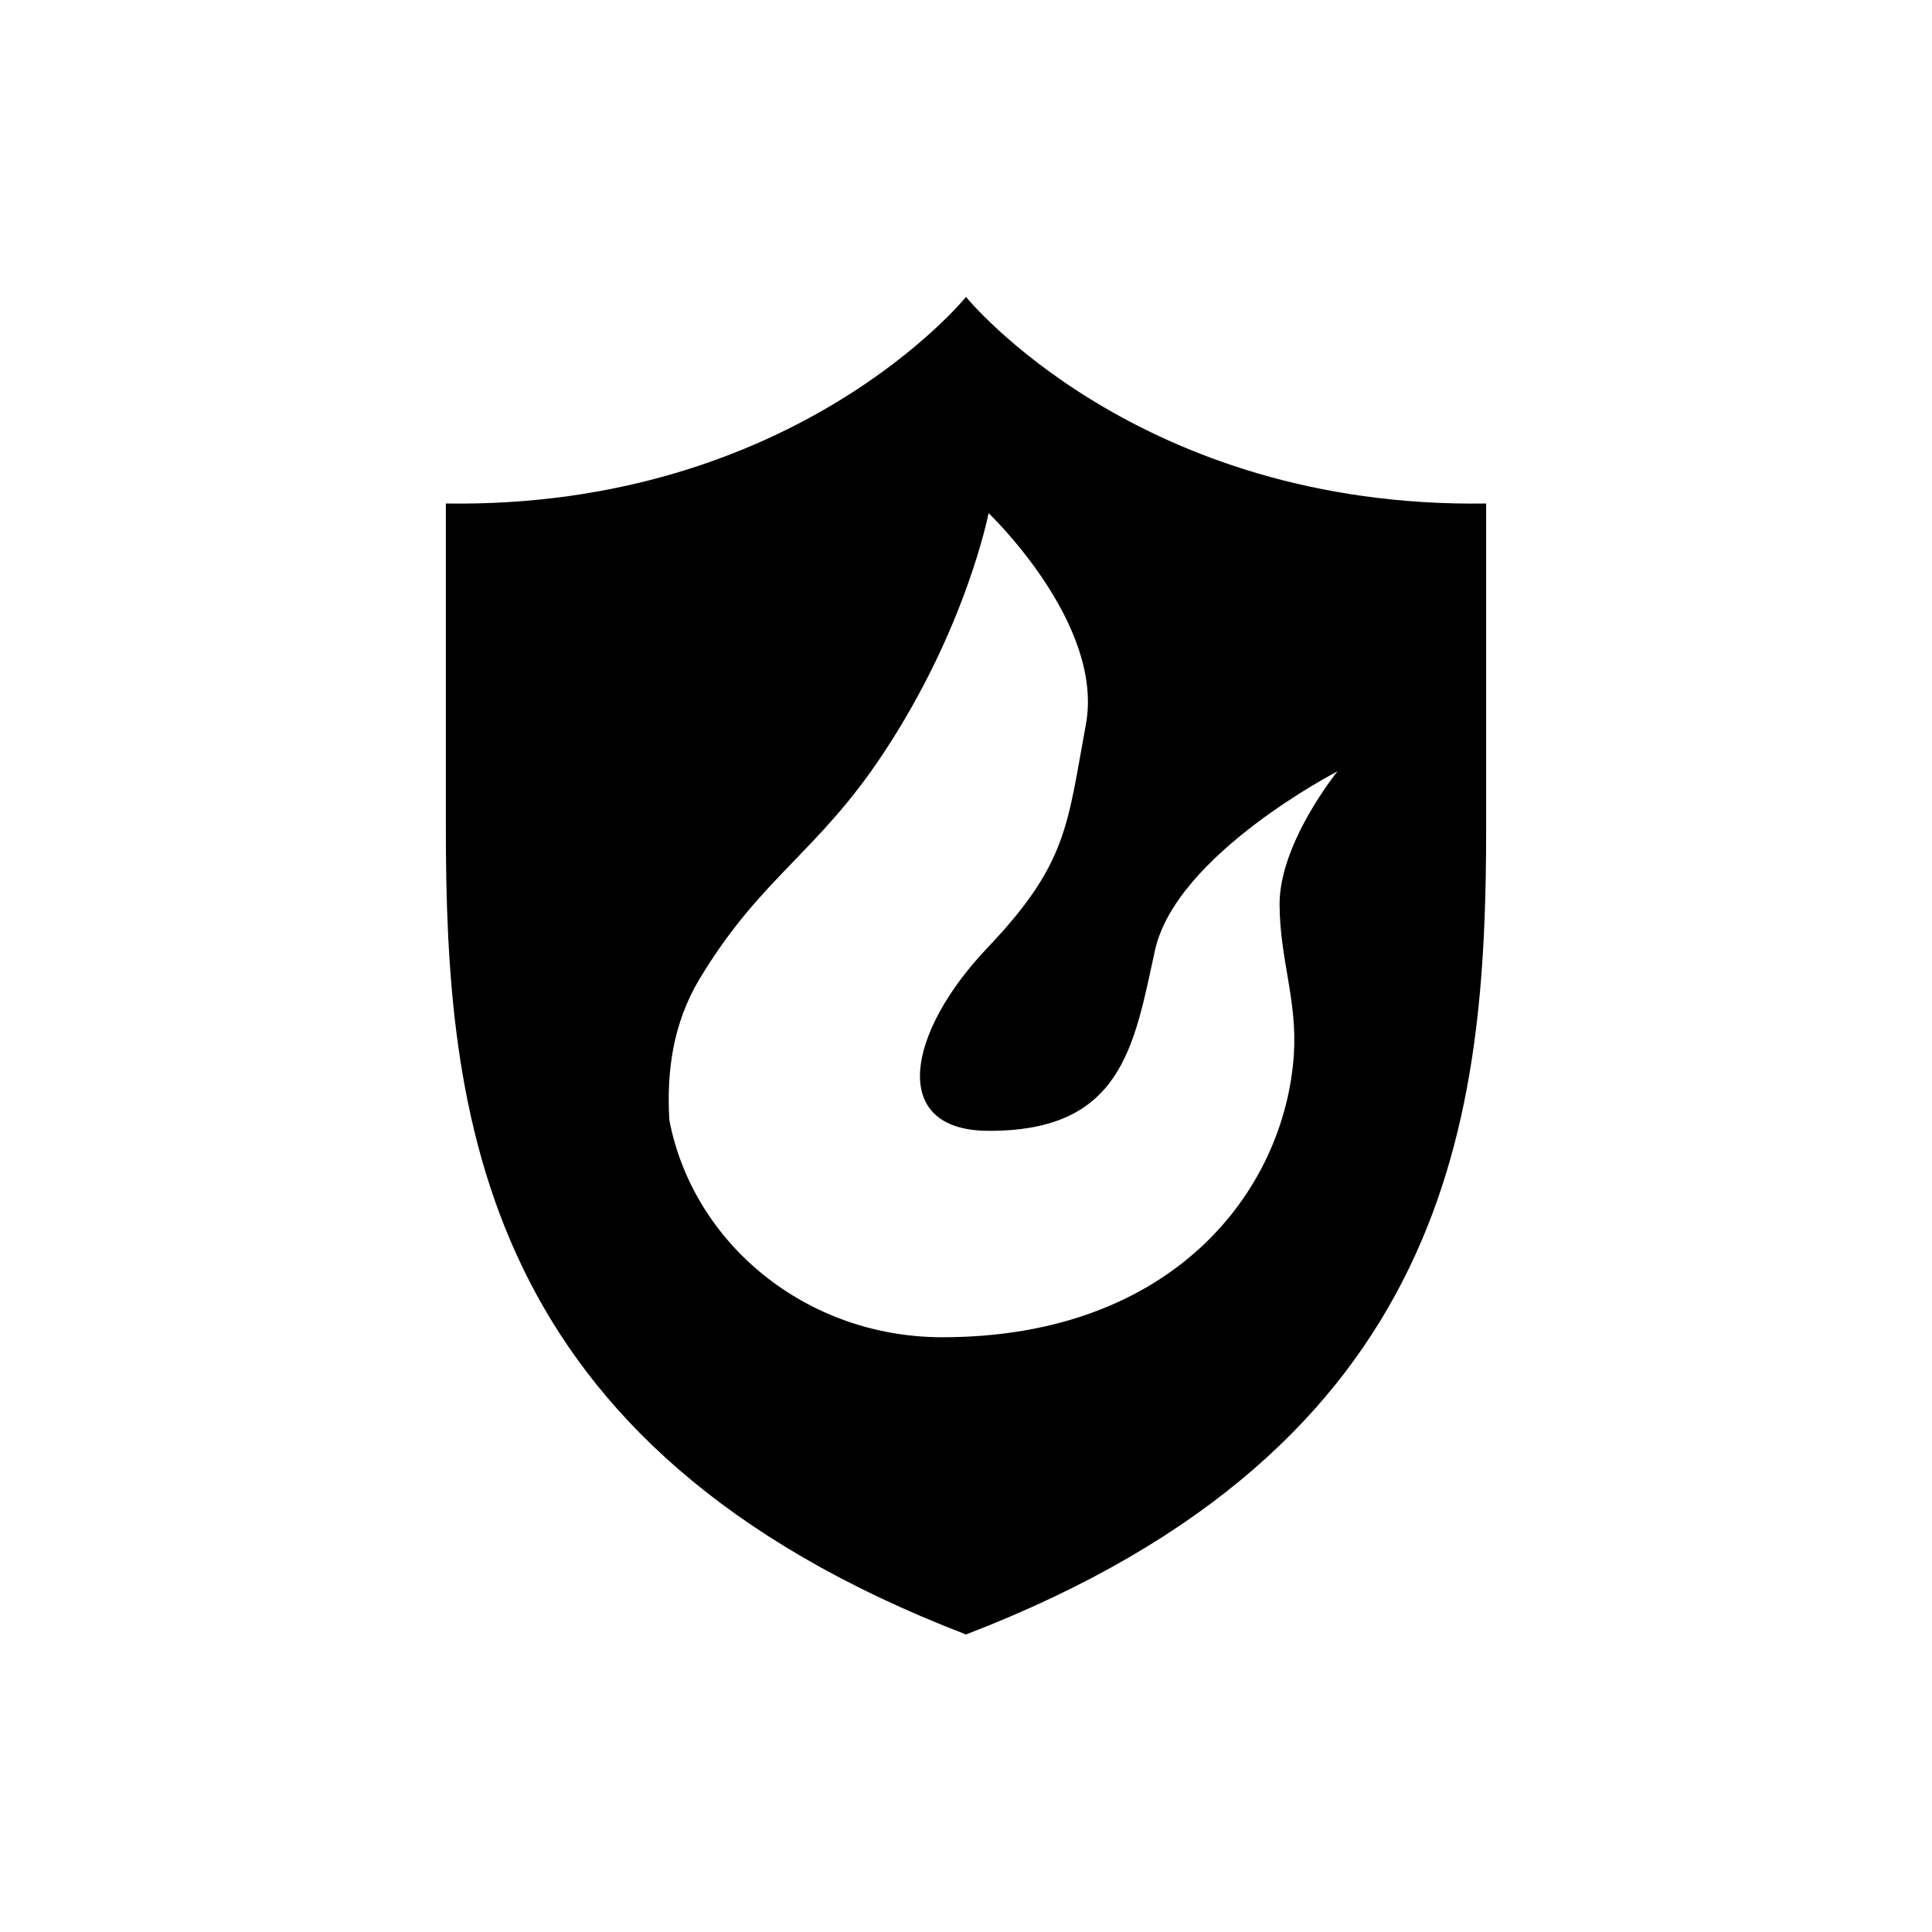 <svg xmlns="http://www.w3.org/2000/svg" viewBox="0 0 13 13"><path d="M6.5 1.998c-.002.003-1.156 1.425-3.5 1.39v2.17c0 1.94.214 4.176 3.5 5.44 3.286-1.264 3.5-3.5 3.5-5.44v-2.17C7.656 3.423 6.502 2 6.5 1.998zm2.11 4.09c.002.37.12.64.096 1.01-.063.917-.815 1.9-2.365 1.9-.917 0-1.677-.63-1.837-1.46-.02-.333.026-.654.202-.949.413-.687.793-.848 1.234-1.514.562-.846.712-1.622.712-1.622s.779.74.655 1.42c-.126.68-.122.936-.663 1.505-.541.568-.667 1.228.004 1.231.899.005.982-.564 1.123-1.212C7.911 5.751 9 5.19 9 5.19s-.393.483-.39.898z"/></svg>